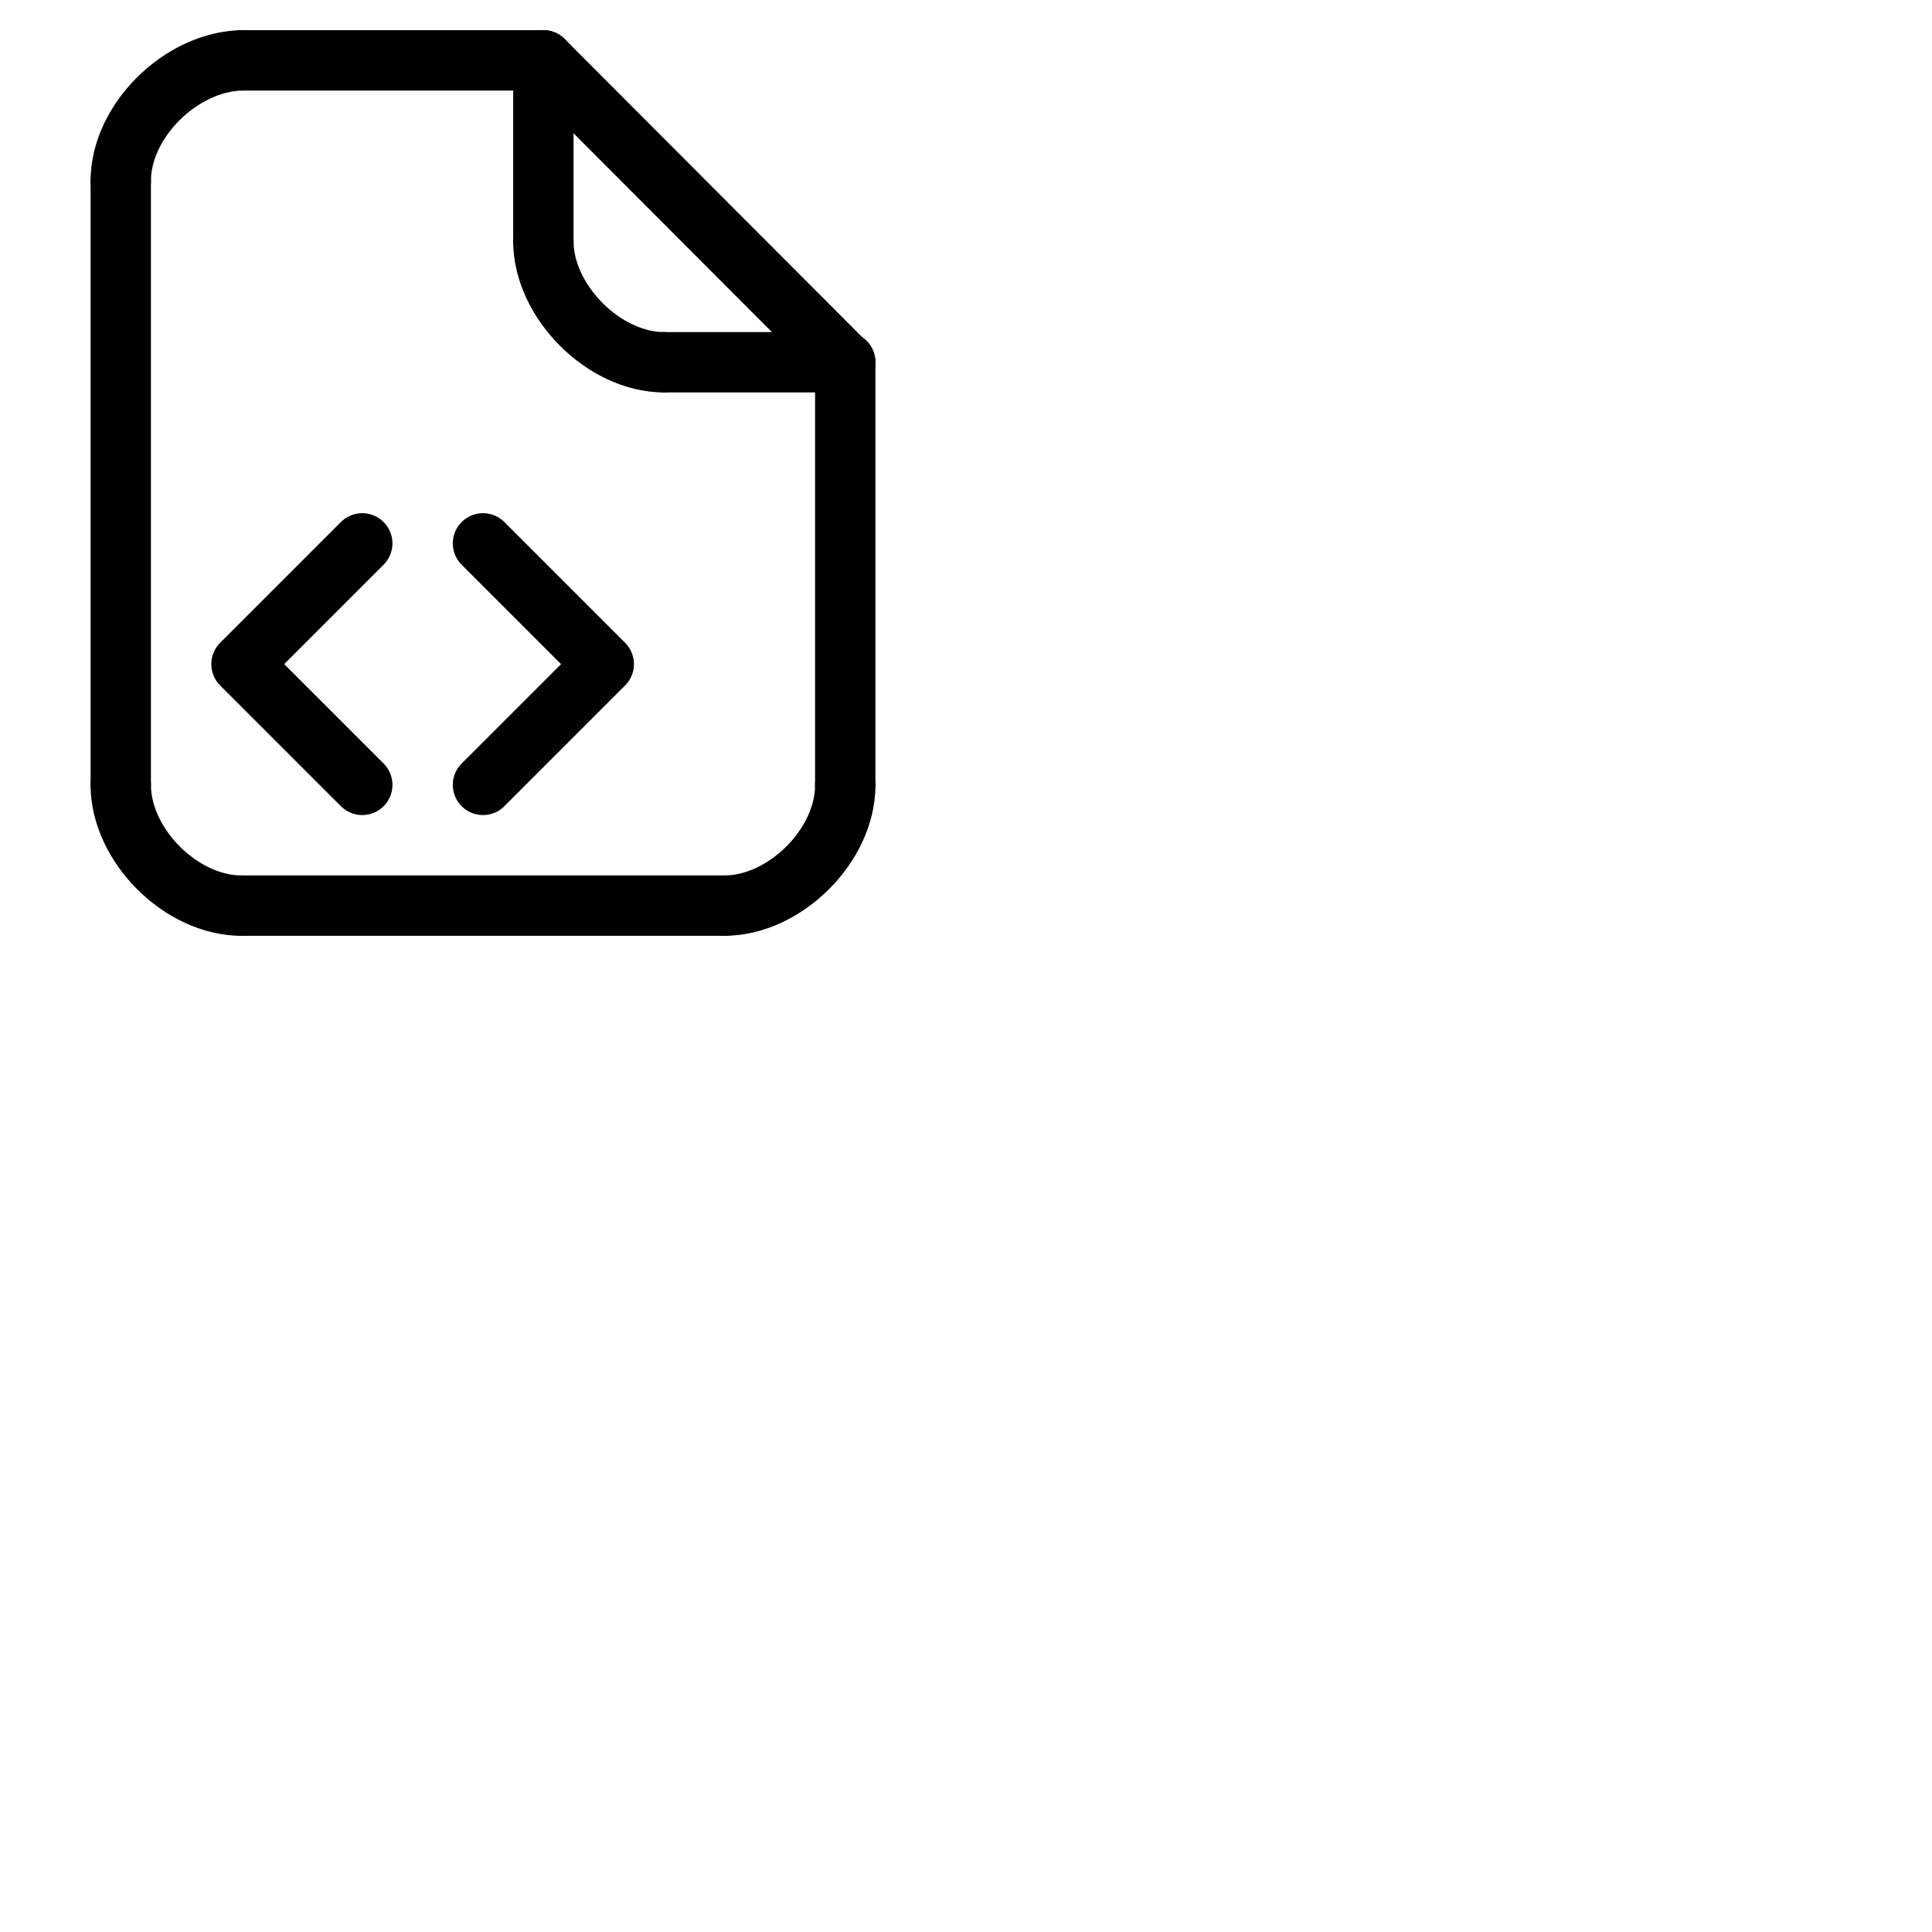 <svg xmlns="http://www.w3.org/2000/svg" version="1.1" viewBox="0 0 512 512" fill="currentColor"><g fill="none" stroke="currentColor" stroke-linecap="round"><path stroke-width="15.992" d="M 32,48 V 207.924"/><path stroke-linejoin="round" stroke-width="15.992" d="M 224,96 V 208"/><path stroke-linejoin="round" stroke-width="15.992" d="m 64,16 h 80"/><path stroke-width="15.992" d="M 64,240 H 192"/><path stroke-linejoin="round" stroke-width="15.992" d="m 224,208 c 0.087,15.982 -16,32 -32,32"/><path stroke-linejoin="round" stroke-width="15.992" d="m -32,208 c -10e-7,16 -16,32 -32,32" transform="scale(-1 1)"/><path stroke-linejoin="round" stroke-width="15.992" d="M -32,-47.977 C -32,-32 -48,-16.356 -64,-16" transform="scale(-1)"/><path stroke-linejoin="round" stroke-width="15.992" d="M 223.913,96.072 144,16"/><path stroke-linejoin="round" stroke-width="15.992" d="m -144,64 c -0.049,15.913 -16.065,32 -32,32" transform="scale(-1 1)"/><path stroke-linejoin="round" stroke-width="15.992" d="M 144,64 V 16"/><path stroke-linejoin="round" stroke-width="15.992" d="m 176,96 h 48"/><path stroke-linejoin="round" stroke-width="16" d="M 96,208 64,176 96,144"/><path stroke-linejoin="round" stroke-width="16" d="m 128,208 32,-32 -32,-32"/></g></svg>